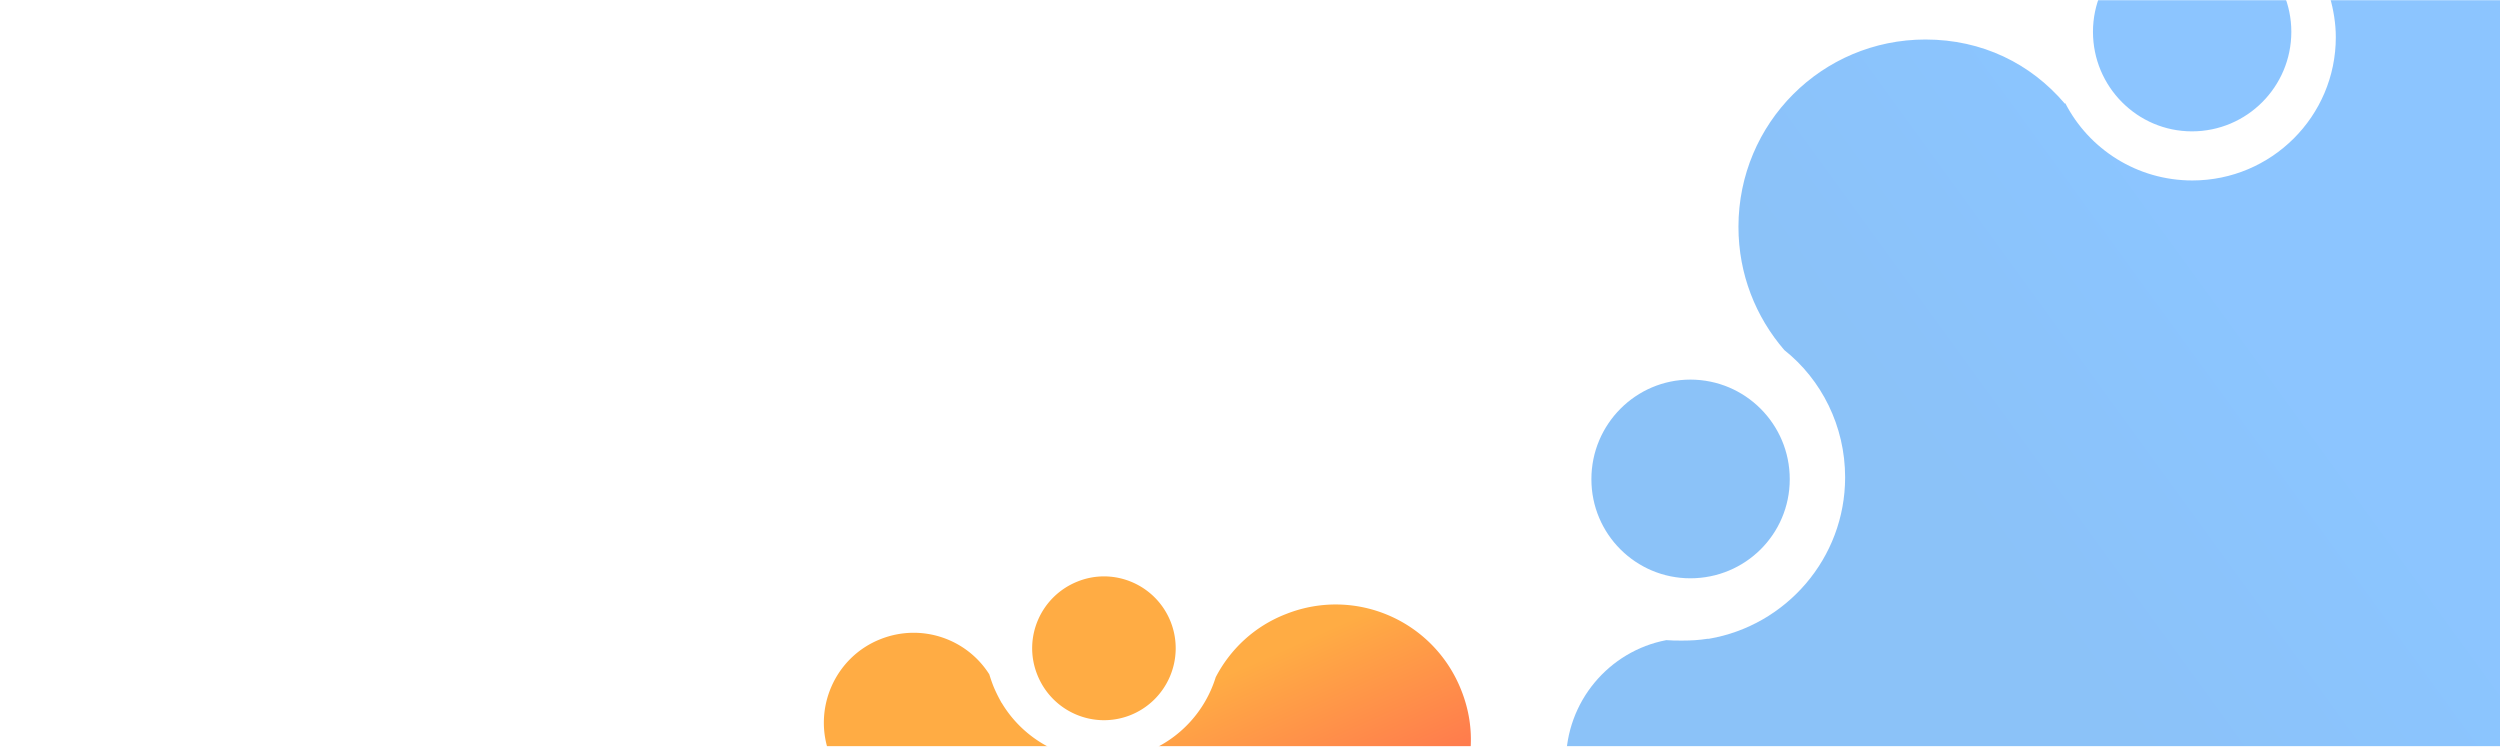 <svg width="1440" height="430" viewBox="0 0 1440 430" fill="none" xmlns="http://www.w3.org/2000/svg"><mask id="b" maskUnits="userSpaceOnUse" x="0" y="0" width="1441" height="430"><path d="M1441 0H0v430h1441V0z" fill="url(#a)"/></mask><g mask="url(#b)" fill-rule="evenodd" clip-rule="evenodd"><path opacity=".5" d="M584.875 74.901v-2.095C584.875 32.475 552.454 0 512.19 0c-40.002 0-72.423 32.475-72.423 72.806 0 2.619 0 4.976.523 7.595h-.261c2.091 7.333 3.398 15.19 3.398 23.046 0 45.57-37.126 82.496-82.619 82.496-31.898 0-59.612-18.07-73.208-44.521 0 0 0 .262-.261.262-19.609-23.047-47.585-36.927-80.267-36.927-59.611 0-107.72 48.188-107.72 107.899 0 27.237 9.936 51.855 26.408 70.973 21.439 17.023 35.035 43.736 35.035 73.33 0 46.617-33.989 85.376-78.437 92.972h-.784c-4.968.785-9.674 1.047-14.642 1.047-3.137 0-6.275 0-9.15-.262C24.838 457.001 0 486.072 0 520.903c0 39.546 32.159 71.759 71.639 71.759 3.137 0 6.275-.262 9.15-.524C112.95 811.342 301.459 980 529.447 980c250.735 0 453.625-203.49 453.625-454.121 0-232.298-173.868-423.741-398.196-450.978zM360.547 157.66c31.636 0 57.258-25.665 57.258-57.354 0-31.427-25.622-57.093-57.258-57.093-31.375 0-56.997 25.666-56.997 57.093 0 31.689 25.622 57.354 56.997 57.354zM128.898 358.008c0 31.689-25.623 57.092-57.259 57.092-31.375 0-56.997-25.403-56.997-57.092s25.622-57.355 56.997-57.355c31.636 0 57.259 25.666 57.259 57.355z" transform="translate(902 -82)" fill="url(#c)"/><path d="M335.038 79.953c-21.322 8.38-45.269-2.136-53.634-23.499-8.365-21.198 2.132-45.19 23.455-53.57 21.158-8.38 45.105 2.137 53.469 23.334 8.365 21.363-2.132 45.354-23.29 53.735zM645.688 312.8l1.476-.492c26.899-10.681 40.184-41.081 29.687-68.195-10.661-27.114-41.004-40.424-68.067-29.743-1.641.657-3.445 1.479-4.921 2.3l-.164-.164c-4.264 3.451-9.185 6.245-14.597 8.381-30.672 11.995-65.28-3.122-77.253-33.851-8.529-21.527-3.608-45.025 10.497-61.129v-.164c10.005-19.39 12.138-41.903 3.445-63.922C510.045 25.56 464.94 5.842 424.92 21.617c-18.37 7.066-32.312 20.377-40.677 36.48-5.904 19.062-20.174 35.33-40.184 43.218-31.327 12.324-66.427-.493-83.157-28.593h-.164c0-.164 0-.328-.164-.492-1.64-2.959-3.28-6.245-4.593-9.532a93.428 93.428 0 0 1-2.132-6.244c-12.957-20.54-39.036-29.578-62.491-20.376-26.571 10.352-39.692 40.588-29.195 67.209.12.288.24.579.36.873.707 1.718 1.448 3.523 2.428 5.207C25.864 188.9-37.446 360.619 22.748 514.427c66.1 169.09 256.36 252.402 424.97 186.18 156.145-61.293 238.81-229.233 197.97-387.807zM530.875 183.312c8.365 21.198 32.312 31.715 53.47 23.499 21.322-8.381 31.819-32.372 23.454-53.735-8.364-21.198-32.311-31.714-53.469-23.498-21.323 8.381-31.82 32.536-23.455 53.734z" transform="translate(316 332)" fill="url(#d)"/></g><defs><linearGradient id="a" x2="1" gradientUnits="userSpaceOnUse" gradientTransform="matrix(-1339 360.5 -13994.1 -11594.5 8355.53 5745.26)"><stop stop-color="#632774"/><stop offset="1" stop-color="#CB4272"/><stop offset="1" stop-color="#CB4272"/></linearGradient><linearGradient id="c" x2="1" gradientUnits="userSpaceOnUse" gradientTransform="matrix(-283.387 -35.136 -99.106 -137.399 554.074 506.759)"><stop stop-color="#198CFF"/><stop offset=".909" stop-color="#1885F2"/></linearGradient><linearGradient id="d" x2="1" gradientUnits="userSpaceOnUse" gradientTransform="matrix(143.289 321.659 -506.103 226.181 669.959 -112.393)"><stop offset=".115" stop-color="#FFAC44"/><stop offset=".835" stop-color="#FF295C"/></linearGradient></defs></svg>